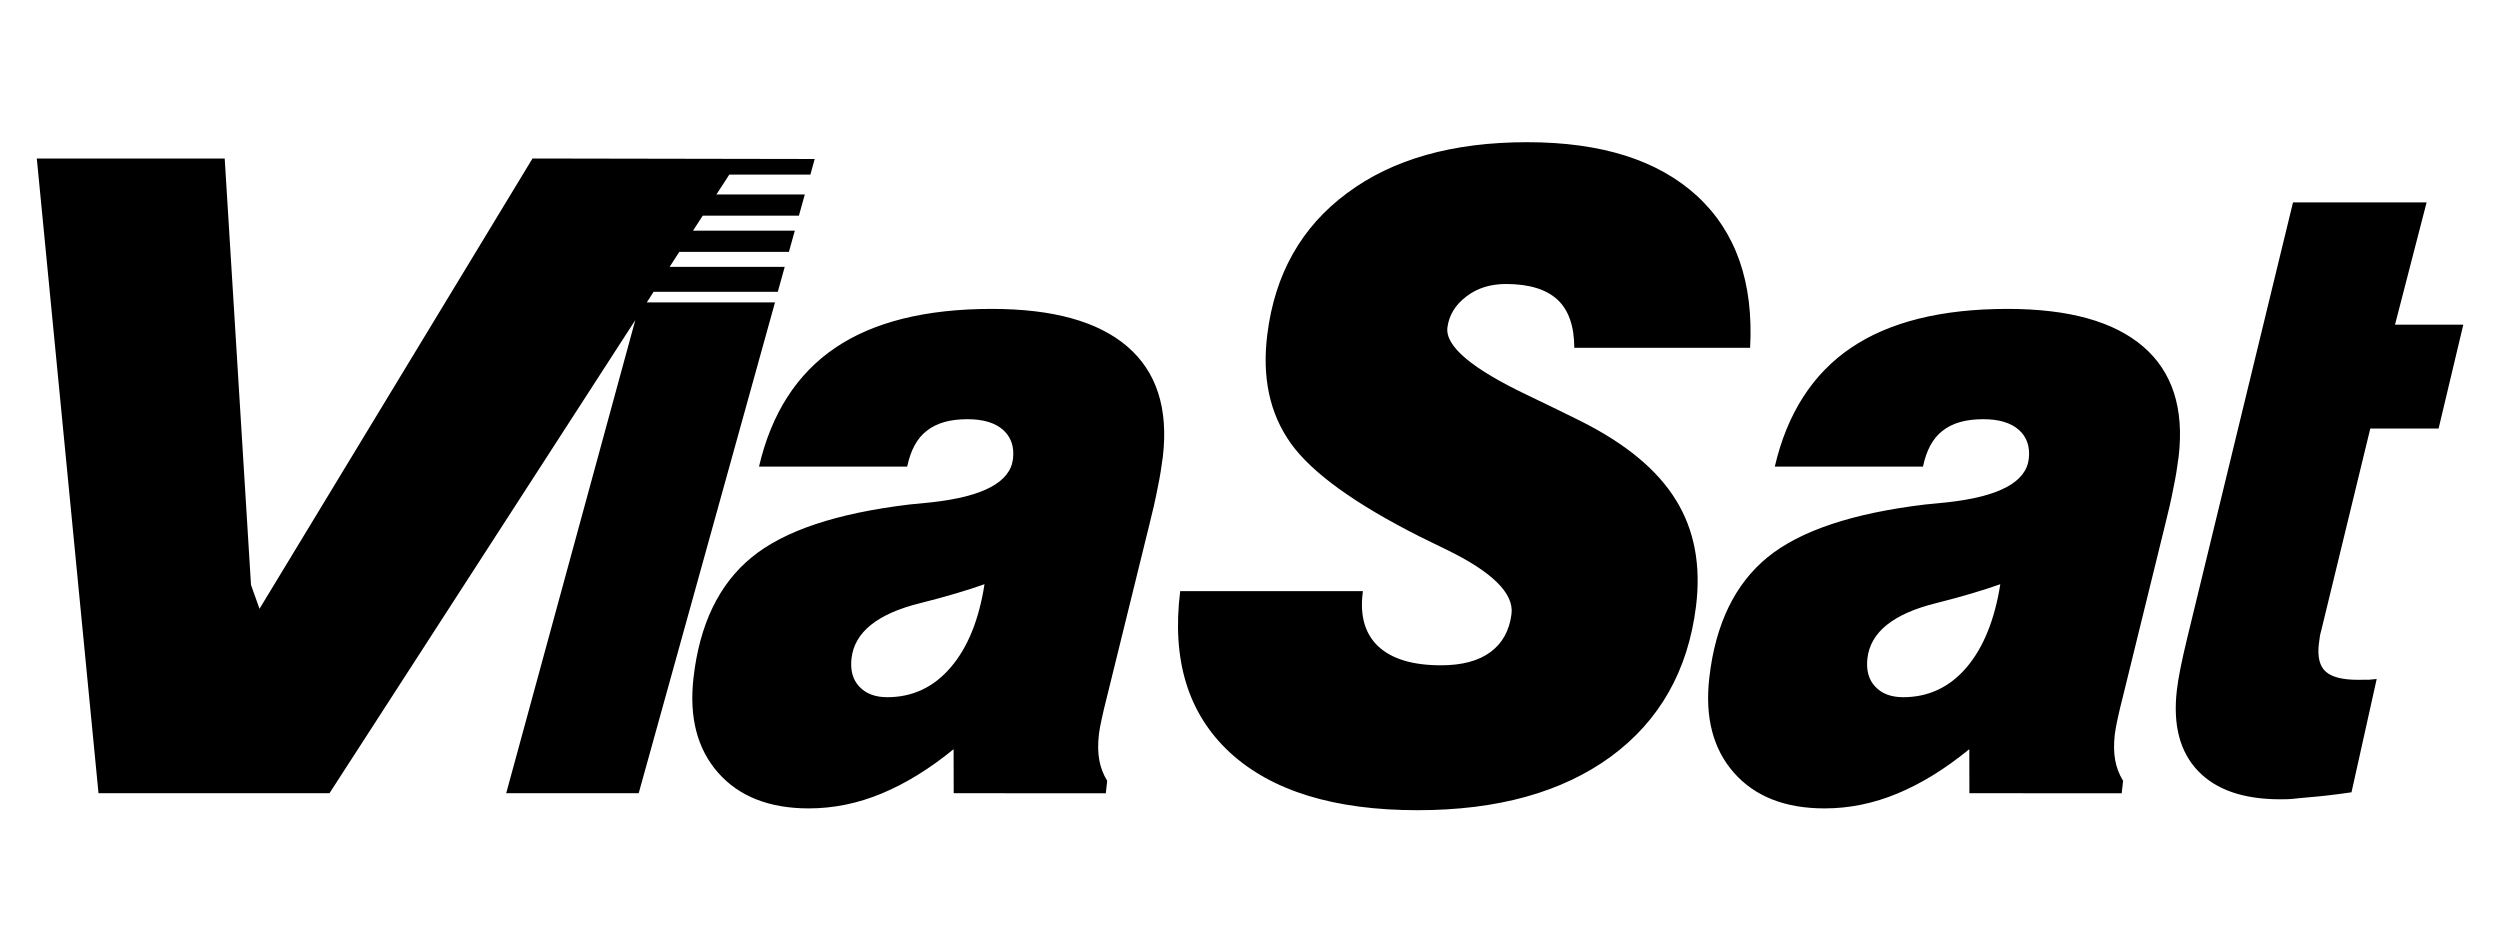 <?xml version="1.0" encoding="utf-8"?>
<!-- Generator: Adobe Illustrator 21.1.0, SVG Export Plug-In . SVG Version: 6.00 Build 0)  -->
<svg version="1.1" id="Layer_1" xmlns="http://www.w3.org/2000/svg" xmlns:xlink="http://www.w3.org/1999/xlink" x="0px" y="0px"
	 viewBox="0 0 2500 948" style="enable-background:new 0 0 2500 948;" xml:space="preserve">
<g>
	<path d="M984.5,584.2c-16.8,6-38.2,12.4-64.5,19c-42.7,10.6-65.5,29-68.5,55.2c-1.3,11.8,1.2,21.2,7.8,28.2
		c6.6,7.1,15.9,10.6,28,10.6c25.2,0,46.3-9.9,63.3-29.7C967.7,647.6,979,619.8,984.5,584.2L984.5,584.2z M953.7,793.2l-0.1-44
		c-24,19.6-47.9,34.3-71.9,44.3c-23.8,9.9-48.1,14.9-72.9,14.9c-39.5,0-69.7-11.9-90.7-35.7c-20.9-23.8-29.1-55.4-24.6-94.9
		c6.1-53.7,25.6-93.8,58.2-120.5s85.2-44.1,157.7-52.8c5.4-0.6,12.8-1.3,22.2-2.2c51.6-5.7,78.7-20.1,81.4-43.5
		c1.4-12.2-2-21.9-10-29c-8.1-7.1-19.9-10.6-35.5-10.6c-17.4,0-30.9,3.8-40.6,11.5c-9.9,7.5-16.3,19.6-19.7,35.9H759
		c12.4-53.1,37.8-92.7,76.1-118.7c38.3-26,90.6-39,156.6-39c61.2,0,106.4,12.5,135.7,37.7c29.2,25.1,41,61.8,35.5,109.7
		c-1.3,10.2-2.9,20.3-5,30.3c-2.5,13.1-5.5,26.2-8.8,39.1l-41.7,169.3c-2.5,10.2-4.6,18.2-5.8,24.4c-1.3,6.2-2.3,11.1-2.7,14.9
		c-1.1,9.7-1,18.4,0.4,25.9c1.3,7.3,4,14.3,7.9,20.6l-1.4,12.5L953.7,793.2L953.7,793.2z M1180.2,591.1h182.7l-0.2,1.8
		c-2.9,23.2,2.4,41.2,15.8,53.7c13.6,12.5,34.4,18.7,62.6,18.7c20.9,0,37.3-4.4,49.2-13.1c12-8.8,19.1-21.5,21.2-38.2
		c2.6-20.6-19.3-42.2-65.5-64.6c-11.3-5.4-20.1-9.9-26.4-12.9c-64.9-32.8-107.8-63.8-128.9-93.3c-21-29.6-28.8-65.7-23.4-108.8
		c7.5-60.3,34.1-107.5,79.8-141.3c45.6-34,105.7-50.9,180-50.9s130.9,17.9,170,53.8c38.9,35.9,56.6,86.5,53,151.8h-175.8
		c-0.1-21.6-5.6-37.7-16.8-48.1s-28.4-15.7-51.5-15.7c-15.6,0-28.8,4.1-39.7,12.5c-11,8.4-17.3,18.7-18.9,31
		c-2.3,18.7,24.5,41.2,80.2,67.7c22.1,10.6,39.9,19.3,53.1,25.9c44.7,22.4,76.4,48.5,95,78.6c18.7,30,25.4,65.6,20.3,106.6
		c-8,64.4-36.4,114.4-85,150.2c-48.8,35.7-113.2,53.7-193.5,53.7c-83.3,0-145.9-19.3-187.6-57.7
		C1188.1,713.8,1171.6,660.1,1180.2,591.1L1180.2,591.1z M2000.3,584.2c-16.8,6-38.2,12.4-64.4,19c-42.7,10.6-65.5,29-68.5,55.2
		c-1.3,11.8,1.2,21.2,7.8,28.2c6.6,7.1,15.9,10.6,28,10.6c25.2,0,46.3-9.9,63.3-29.7C1983.4,647.6,1994.7,619.8,2000.3,584.2z
		 M1969.4,793.2l-0.1-44c-24,19.6-47.8,34.3-71.8,44.3c-23.8,9.9-48.1,14.9-72.9,14.9c-39.5,0-69.7-11.9-90.7-35.7
		c-20.9-23.8-29.1-55.4-24.6-94.9c6.1-53.7,25.6-93.8,58.2-120.5c32.6-26.6,85.2-44.1,157.7-52.8c5.4-0.6,12.7-1.3,22.2-2.2
		c51.6-5.7,78.7-20.1,81.4-43.5c1.4-12.2-2-21.9-10-29c-8.1-7.1-19.9-10.6-35.5-10.6c-17.4,0-30.9,3.8-40.6,11.5
		c-9.9,7.5-16.3,19.6-19.7,35.9h-148.2c12.4-53.1,37.8-92.7,76.1-118.7c38.3-26,90.6-39,156.6-39c61.2,0,106.4,12.5,135.7,37.7
		c29.2,25.1,41,61.8,35.5,109.7c-1.3,10.2-2.9,20.3-5,30.3c-2.5,13.1-5.5,26.2-8.8,39.1l-41.6,169.3c-2.5,10.2-4.6,18.2-5.8,24.4
		c-1.1,4.9-2,9.9-2.7,14.9c-1.1,9.7-1,18.4,0.4,25.9c1.3,7.3,4,14.3,7.9,20.6l-1.4,12.5L1969.4,793.2L1969.4,793.2z M2351.5,792.3
		c-15,2.2-30,4-45,5.2c-14.4,1.2-13,1.8-26.2,1.8c-36.7,0-64.2-9.4-82.3-28.4c-18.1-19-25.1-45.7-21.2-80.2
		c0.7-6.3,1.9-13.8,3.6-22.2c1.7-8.5,3.9-18.4,6.6-29.6l106-436.5h133.6L2395,324.7h68.3l-24.7,103.8h-68.3l-49.2,202.6
		c-0.4,1.5-0.9,3.1-1.2,5c-0.3,1.8-0.6,4.6-1.1,8.4c-1.4,12.6,0.9,21.7,6.9,27.1c6.1,5.5,16.8,8.2,32.2,8.2c5.1,0,9,0,11.4-0.1
		c2.5-0.2,4.9-0.5,7.4-0.7L2351.5,792.3L2351.5,792.3z M98.5,793.2L36.8,158.5h187.9L251,584.9l8.5,23.9l273-450.3l282.2,0.5
		l-4.3,15.6h-81.1l-12.9,19.9h88.4l-5.9,21.2h-96.2l-9.7,15h101.8l-5.9,21.2H679.3l-9.7,15h115.1l-6.9,24.9H653.6l-6.8,10.6h128.2
		L638.7,793.2H506.2l129.1-473.1L329.5,793.2L98.5,793.2L98.5,793.2z"/>
</g>
</svg>
